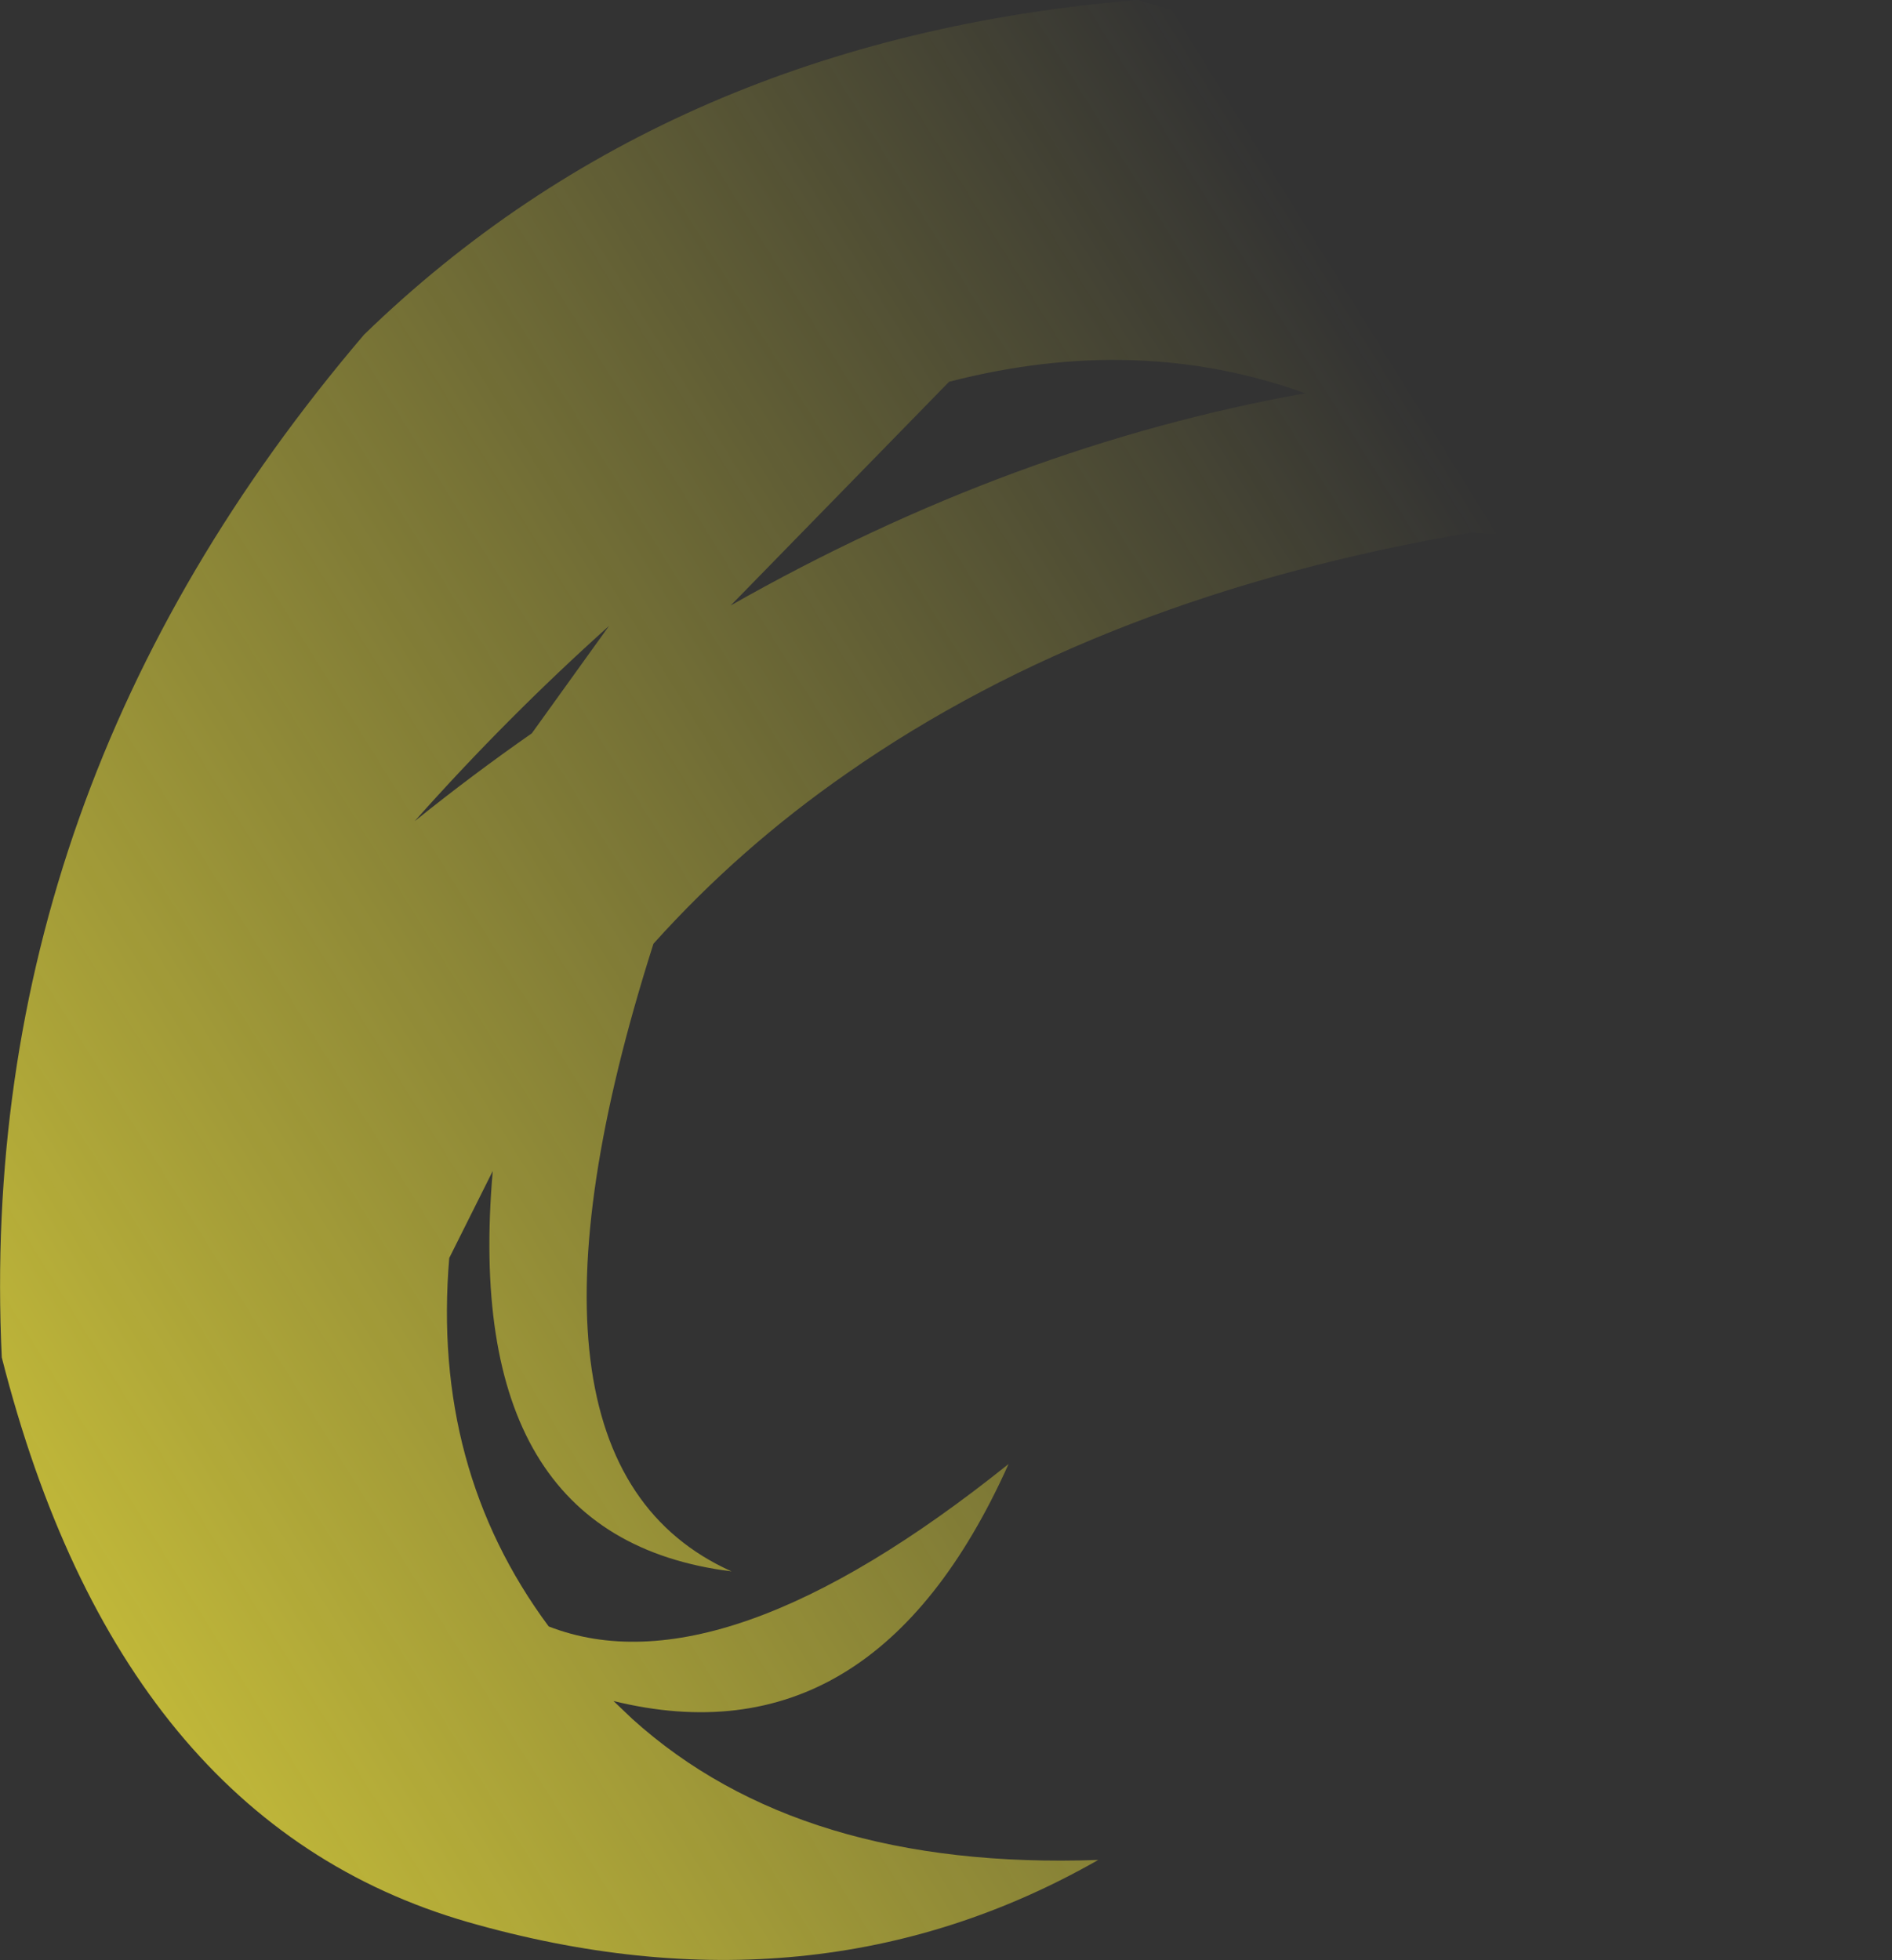 <?xml version="1.0" encoding="UTF-8" standalone="no"?>
<svg xmlns:xlink="http://www.w3.org/1999/xlink" height="110.4px" width="106.55px" xmlns="http://www.w3.org/2000/svg">
  <rect width="100%" height="100%" fill="#333333" stroke="none"/>
  <g transform="matrix(1.0, 0.0, 0.0, 1.0, 53.3, 55.2)">
    <path d="M-29.95 -8.95 Q-26.65 -11.6 -23.35 -13.9 L-19.0 -19.95 Q-24.75 -14.8 -29.95 -8.95 M-12.15 -21.1 Q3.7 -30.1 20.2 -33.05 10.8 -36.45 0.15 -33.7 L-12.15 -21.1 M-16.5 -2.05 Q-25.8 27.15 -12.1 33.3 -27.35 31.4 -25.55 10.75 L-28.0 15.65 Q-29.0 27.5 -22.4 36.4 -12.65 40.2 3.5 27.25 -4.1 44.2 -18.75 40.6 L-17.7 41.6 Q-8.25 50.15 8.55 49.55 -7.4 58.65 -26.95 53.05 -46.55 47.4 -53.2 21.25 -54.7 -10.65 -32.8 -36.35 -15.65 -53.0 10.75 -55.2 L15.2 -53.95 22.8 -54.1 26.05 -53.05 Q39.9 -48.15 53.25 -36.75 L47.0 -24.4 29.5 -25.2 Q8.7 -21.65 -5.6 -11.65 -11.65 -7.45 -16.5 -2.05" fill="url(#gradient0)" fill-rule="evenodd" stroke="none"/>
  </g>
  <defs>
    <linearGradient gradientTransform="matrix(-0.166, 0.103, -0.031, -0.05, -102.9, 62.1)" gradientUnits="userSpaceOnUse" id="gradient0" spreadMethod="pad" x1="-819.2" x2="819.2">
      <stop offset="0.0" stop-color="#fff23c" stop-opacity="0.0"/>
      <stop offset="0.38" stop-color="#fff23c" stop-opacity="0.847"/>
      <stop offset="0.604" stop-color="#fff23c" stop-opacity="0.8"/>
      <stop offset="1.0" stop-color="#fff23c" stop-opacity="0.0"/>
    </linearGradient>
  </defs>
</svg>
